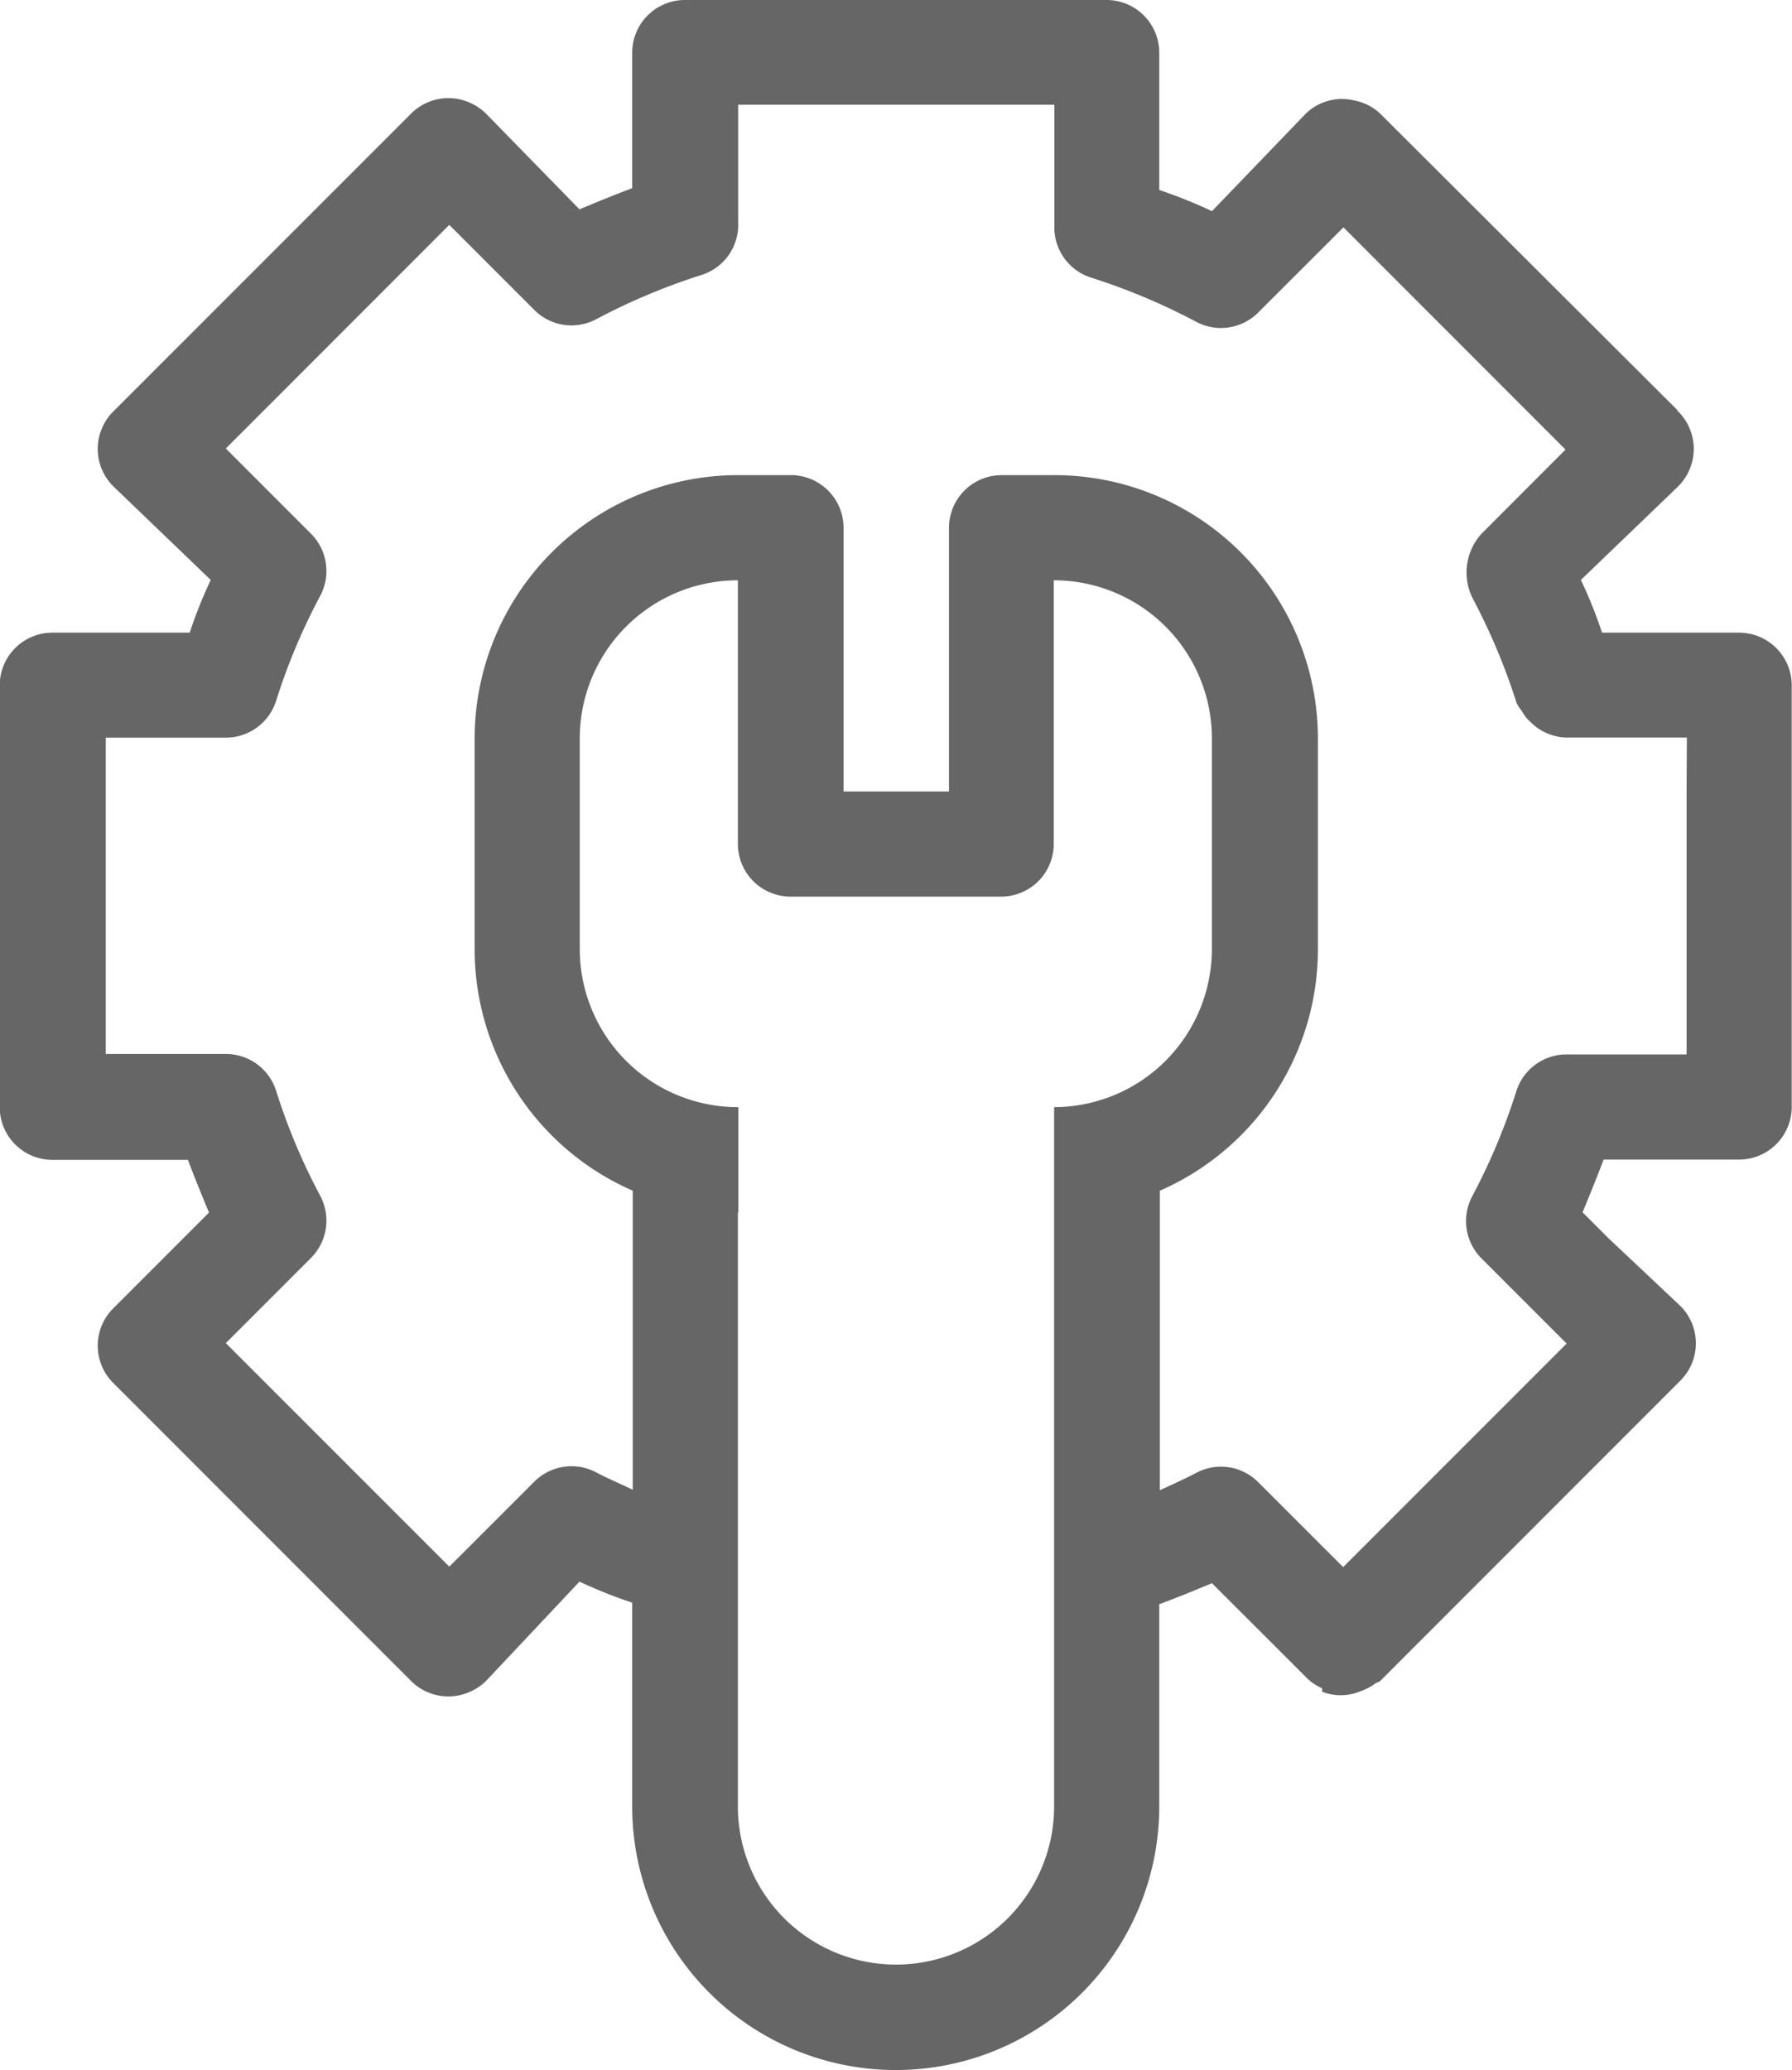 <svg xmlns="http://www.w3.org/2000/svg" width="19.584" height="22.616" viewBox="0 0 19.584 22.616">
    <g id="btn_skill" transform="translate(-777.8 -258.869)">
        <path id="패스_2165" fill="#666" d="M704.705 1042.636h-1.5a5 5 0 0 0-.231-.576l1.066-1.025a.578.578 0 0 0 0-.813l-.006-.006c-.005 0-.006-.012-.011-.017l-3.209-3.2-.034-.034a.556.556 0 0 0-.273-.141.61.61 0 0 0-.061-.012.565.565 0 0 0-.478.153l-1.026 1.066a5.2 5.2 0 0 0-.576-.231v-1.5a.576.576 0 0 0-.576-.576h-4.608a.576.576 0 0 0-.576.576v1.48c-.184.069-.368.144-.576.231l-1.025-1.049a.587.587 0 0 0-.178-.118.575.575 0 0 0-.634.118l-3.26 3.26a.576.576 0 0 0 0 .813l1.067 1.025a5.2 5.2 0 0 0-.23.576h-1.5a.576.576 0 0 0-.576.576v4.608a.576.576 0 0 0 .576.576h1.481c.069.184.144.369.23.576l-1.048 1.048a.575.575 0 0 0 0 .812l3.26 3.261a.575.575 0 0 0 .634.117.583.583 0 0 0 .178-.117l1.025-1.089a5.361 5.361 0 0 0 .576.23v2.226a2.88 2.88 0 0 0 5.76 0v-2.209c.185-.069.369-.143.576-.23l1.049 1.048a.557.557 0 0 0 .155.1v.038a.559.559 0 0 0 .418-.005.606.606 0 0 0 .16-.083c.017-.014.04-.014.056-.029l3.26-3.261.023-.023a.576.576 0 0 0 0-.812l-.791-.745-.28-.28c.086-.207.161-.392.23-.576h1.48a.576.576 0 0 0 .576-.576v-4.608a.576.576 0 0 0-.573-.573zm-7.488 5.184v7.64a1.728 1.728 0 1 1-3.456 0v-6.488h.005v-1.152h-.005a1.728 1.728 0 0 1-1.728-1.728v-2.3a1.728 1.728 0 0 1 1.728-1.728v2.88a.576.576 0 0 0 .576.576h2.3a.576.576 0 0 0 .576-.576v-2.88a1.727 1.727 0 0 1 1.728 1.728v2.3a1.728 1.728 0 0 1-1.724 1.728zm6.912-3.456v2.88h-1.313a.575.575 0 0 0-.547.4 6.837 6.837 0 0 1-.484 1.152.577.577 0 0 0 .1.674l.933.933-2.442 2.442-.231-.23-.7-.7a.573.573 0 0 0-.673-.1c-.133.069-.271.132-.4.19v-3.272a2.879 2.879 0 0 0 1.728-2.638v-2.3a2.88 2.88 0 0 0-2.88-2.88h-.576a.576.576 0 0 0-.576.576v2.88h-1.152v-2.88a.576.576 0 0 0-.576-.576h-.576a2.88 2.88 0 0 0-2.88 2.88v2.3a2.88 2.88 0 0 0 1.728 2.638V1052c-.132-.064-.27-.121-.4-.19a.575.575 0 0 0-.674.1l-.7.7-.231.23-2.442-2.442.933-.933a.577.577 0 0 0 .1-.674 6.685 6.685 0 0 1-.484-1.152.576.576 0 0 0-.547-.4h-1.314v-3.456h1.314a.576.576 0 0 0 .547-.4 6.689 6.689 0 0 1 .484-1.152.577.577 0 0 0-.1-.674l-.933-.933 2.442-2.443.231.231.7.7a.574.574 0 0 0 .674.1 6.9 6.9 0 0 1 1.152-.484.574.574 0 0 0 .4-.576v-1.284h3.456v1.313a.576.576 0 0 0 .4.576 6.878 6.878 0 0 1 1.152.484.575.575 0 0 0 .673-.1l.934-.933 2.427 2.428-.918.919a.63.63 0 0 0-.1.7 6.88 6.88 0 0 1 .484 1.152.542.542 0 0 0 .056.085.711.711 0 0 0 .053.078.467.467 0 0 0 .044.044.571.571 0 0 0 .394.168h1.313z" data-name="패스 2165" transform="translate(92.103 -776.855)"/>
    </g>
</svg>
